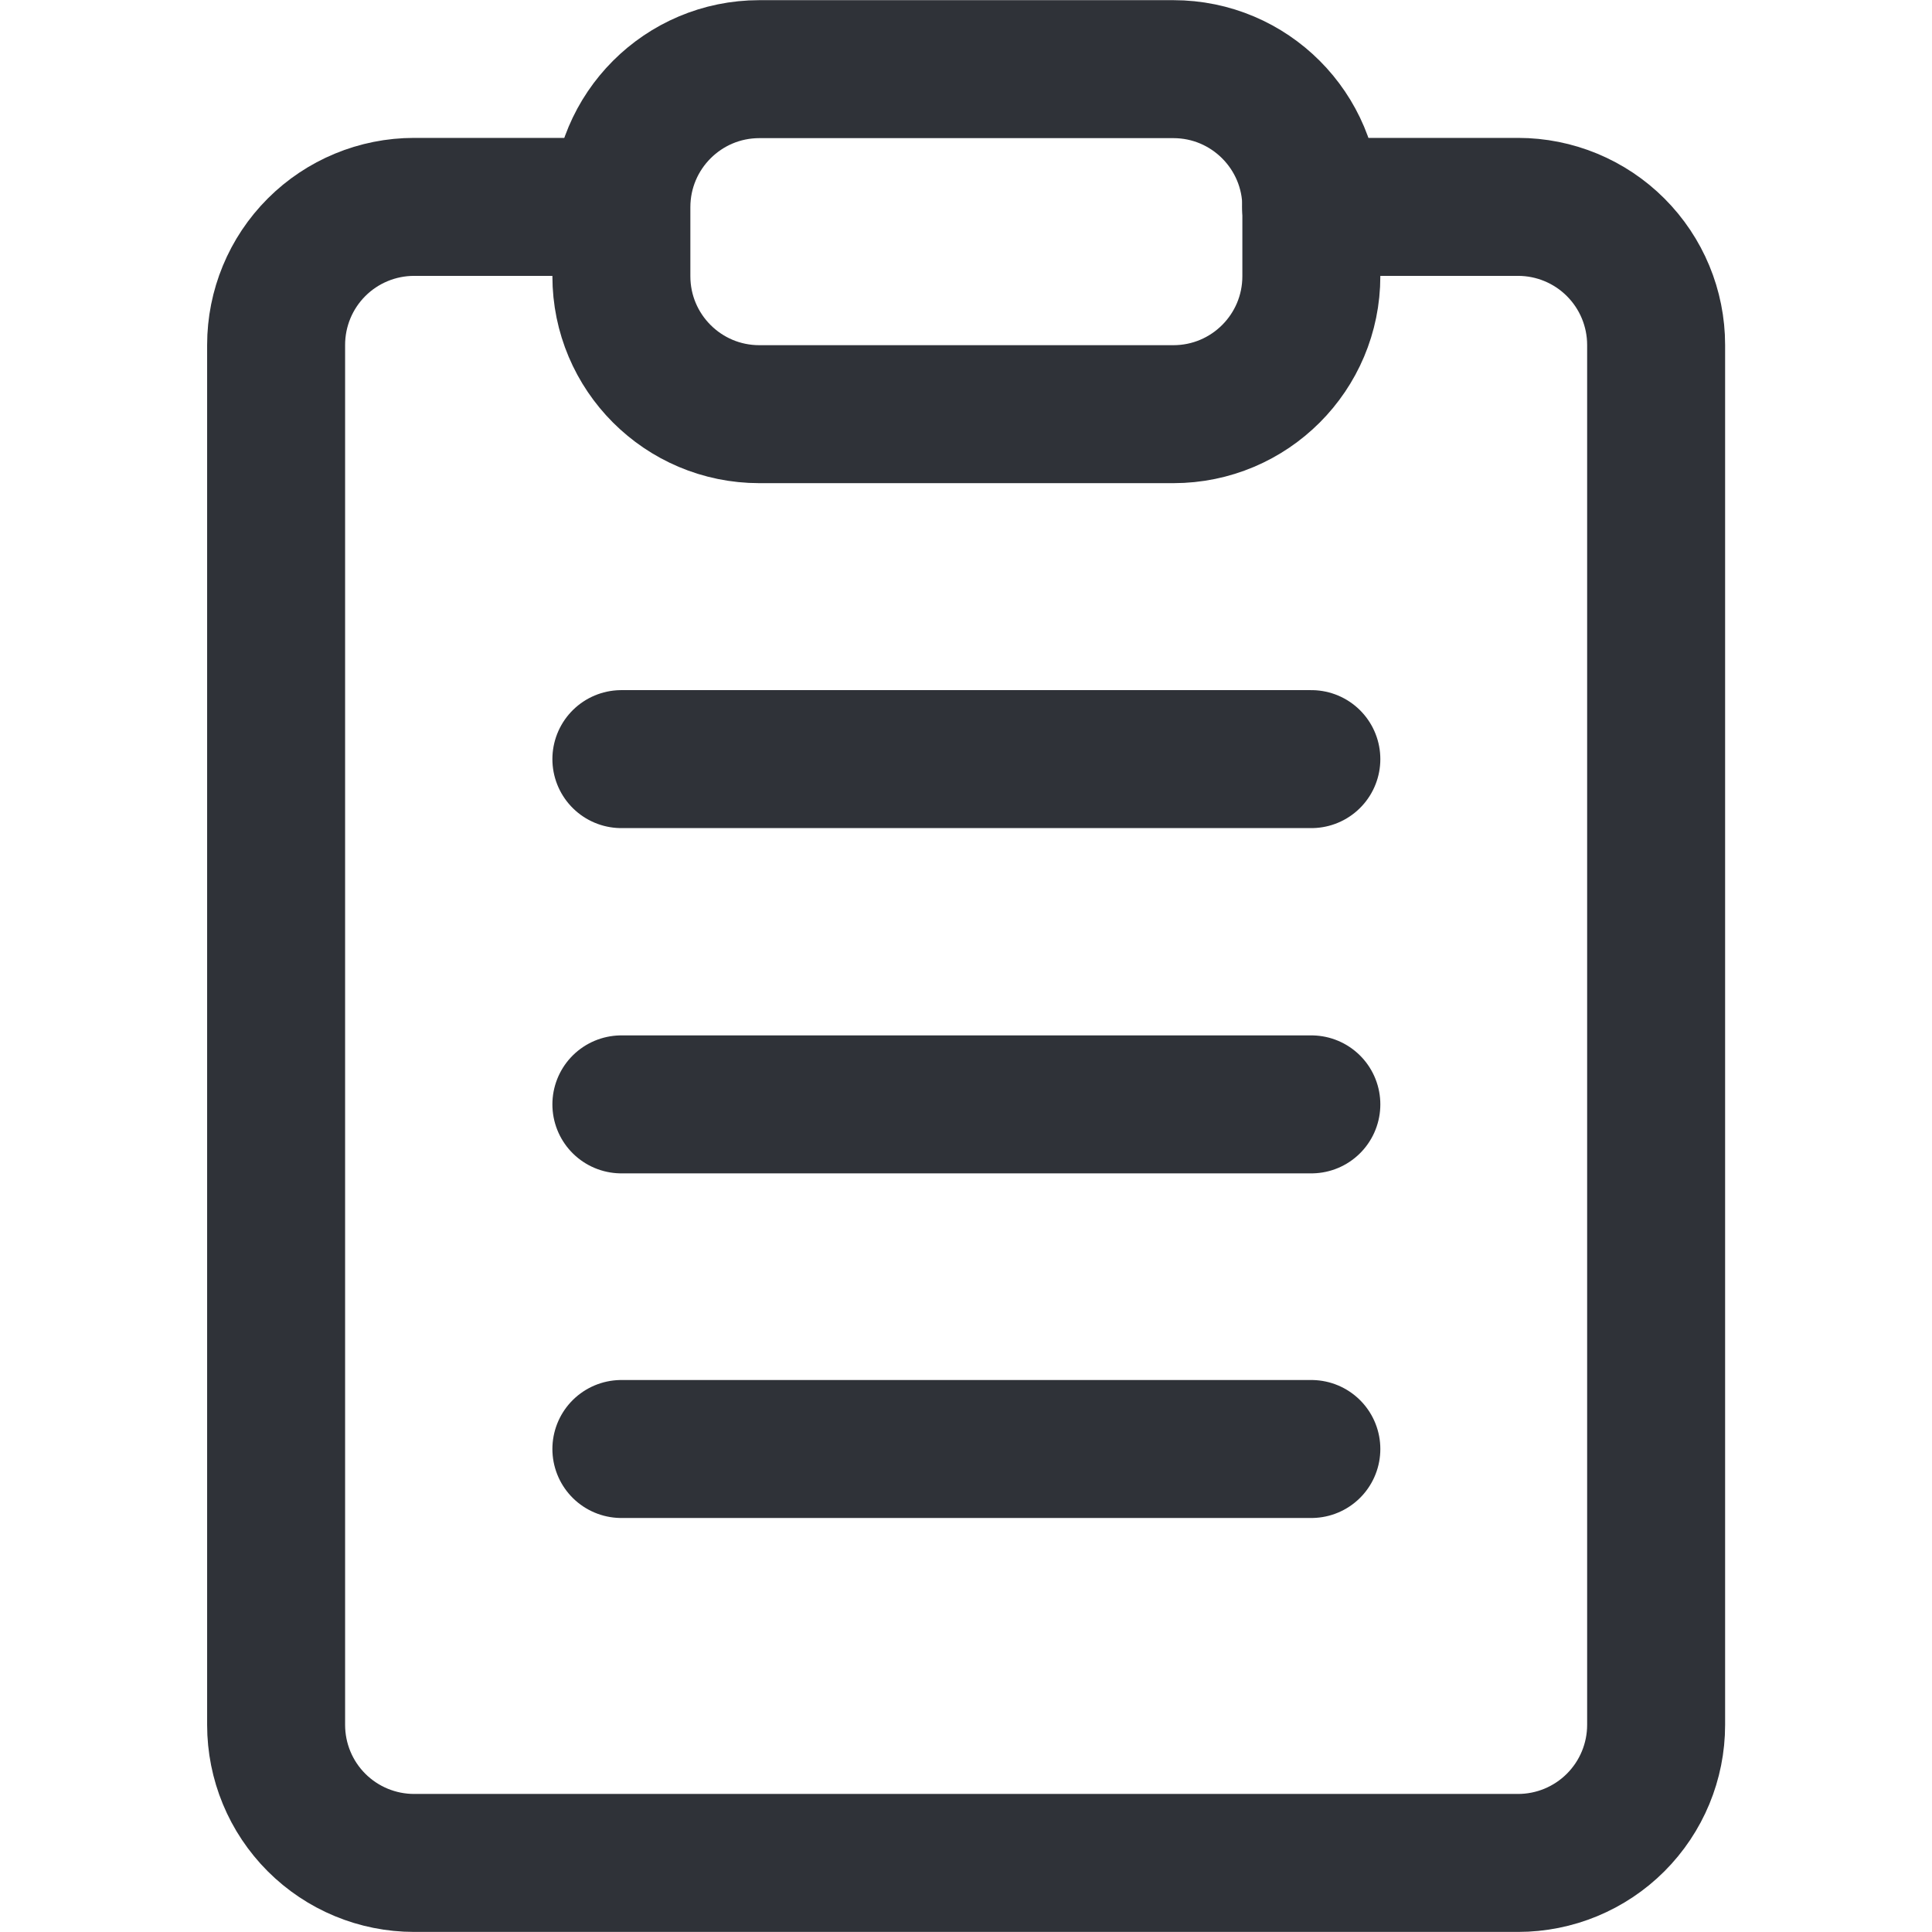 <svg width="24" height="24" viewBox="0 0 24 24" fill="none" xmlns="http://www.w3.org/2000/svg">
<path d="M16.287 2.57H18.858C19.313 2.57 19.749 2.751 20.07 3.072C20.392 3.394 20.573 3.83 20.573 4.285V21.427C20.573 21.882 20.392 22.318 20.07 22.64C19.749 22.961 19.313 23.142 18.858 23.142H5.144C4.689 23.142 4.253 22.961 3.932 22.64C3.61 22.318 3.43 21.882 3.43 21.427V4.285C3.43 3.83 3.61 3.394 3.932 3.072C4.253 2.751 4.689 2.57 5.144 2.57H7.715" stroke="#2F3238" stroke-width="1.714" stroke-linecap="round" stroke-linejoin="round"/>
<path d="M14.576 0.859H9.433C8.486 0.859 7.719 1.627 7.719 2.574V3.431C7.719 4.378 8.486 5.145 9.433 5.145H14.576C15.523 5.145 16.29 4.378 16.29 3.431V2.574C16.29 1.627 15.523 0.859 14.576 0.859Z" stroke="#2F3238" stroke-width="1.714" stroke-linecap="round" stroke-linejoin="round"/>
<path d="M7.719 9.43H16.29" stroke="#2F3238" stroke-width="1.714" stroke-linecap="round" stroke-linejoin="round"/>
<path d="M7.719 13.719H16.29" stroke="#2F3238" stroke-width="1.714" stroke-linecap="round" stroke-linejoin="round"/>
<path d="M7.719 18H16.29" stroke="#2F3238" stroke-width="1.714" stroke-linecap="round" stroke-linejoin="round"/>
</svg>
